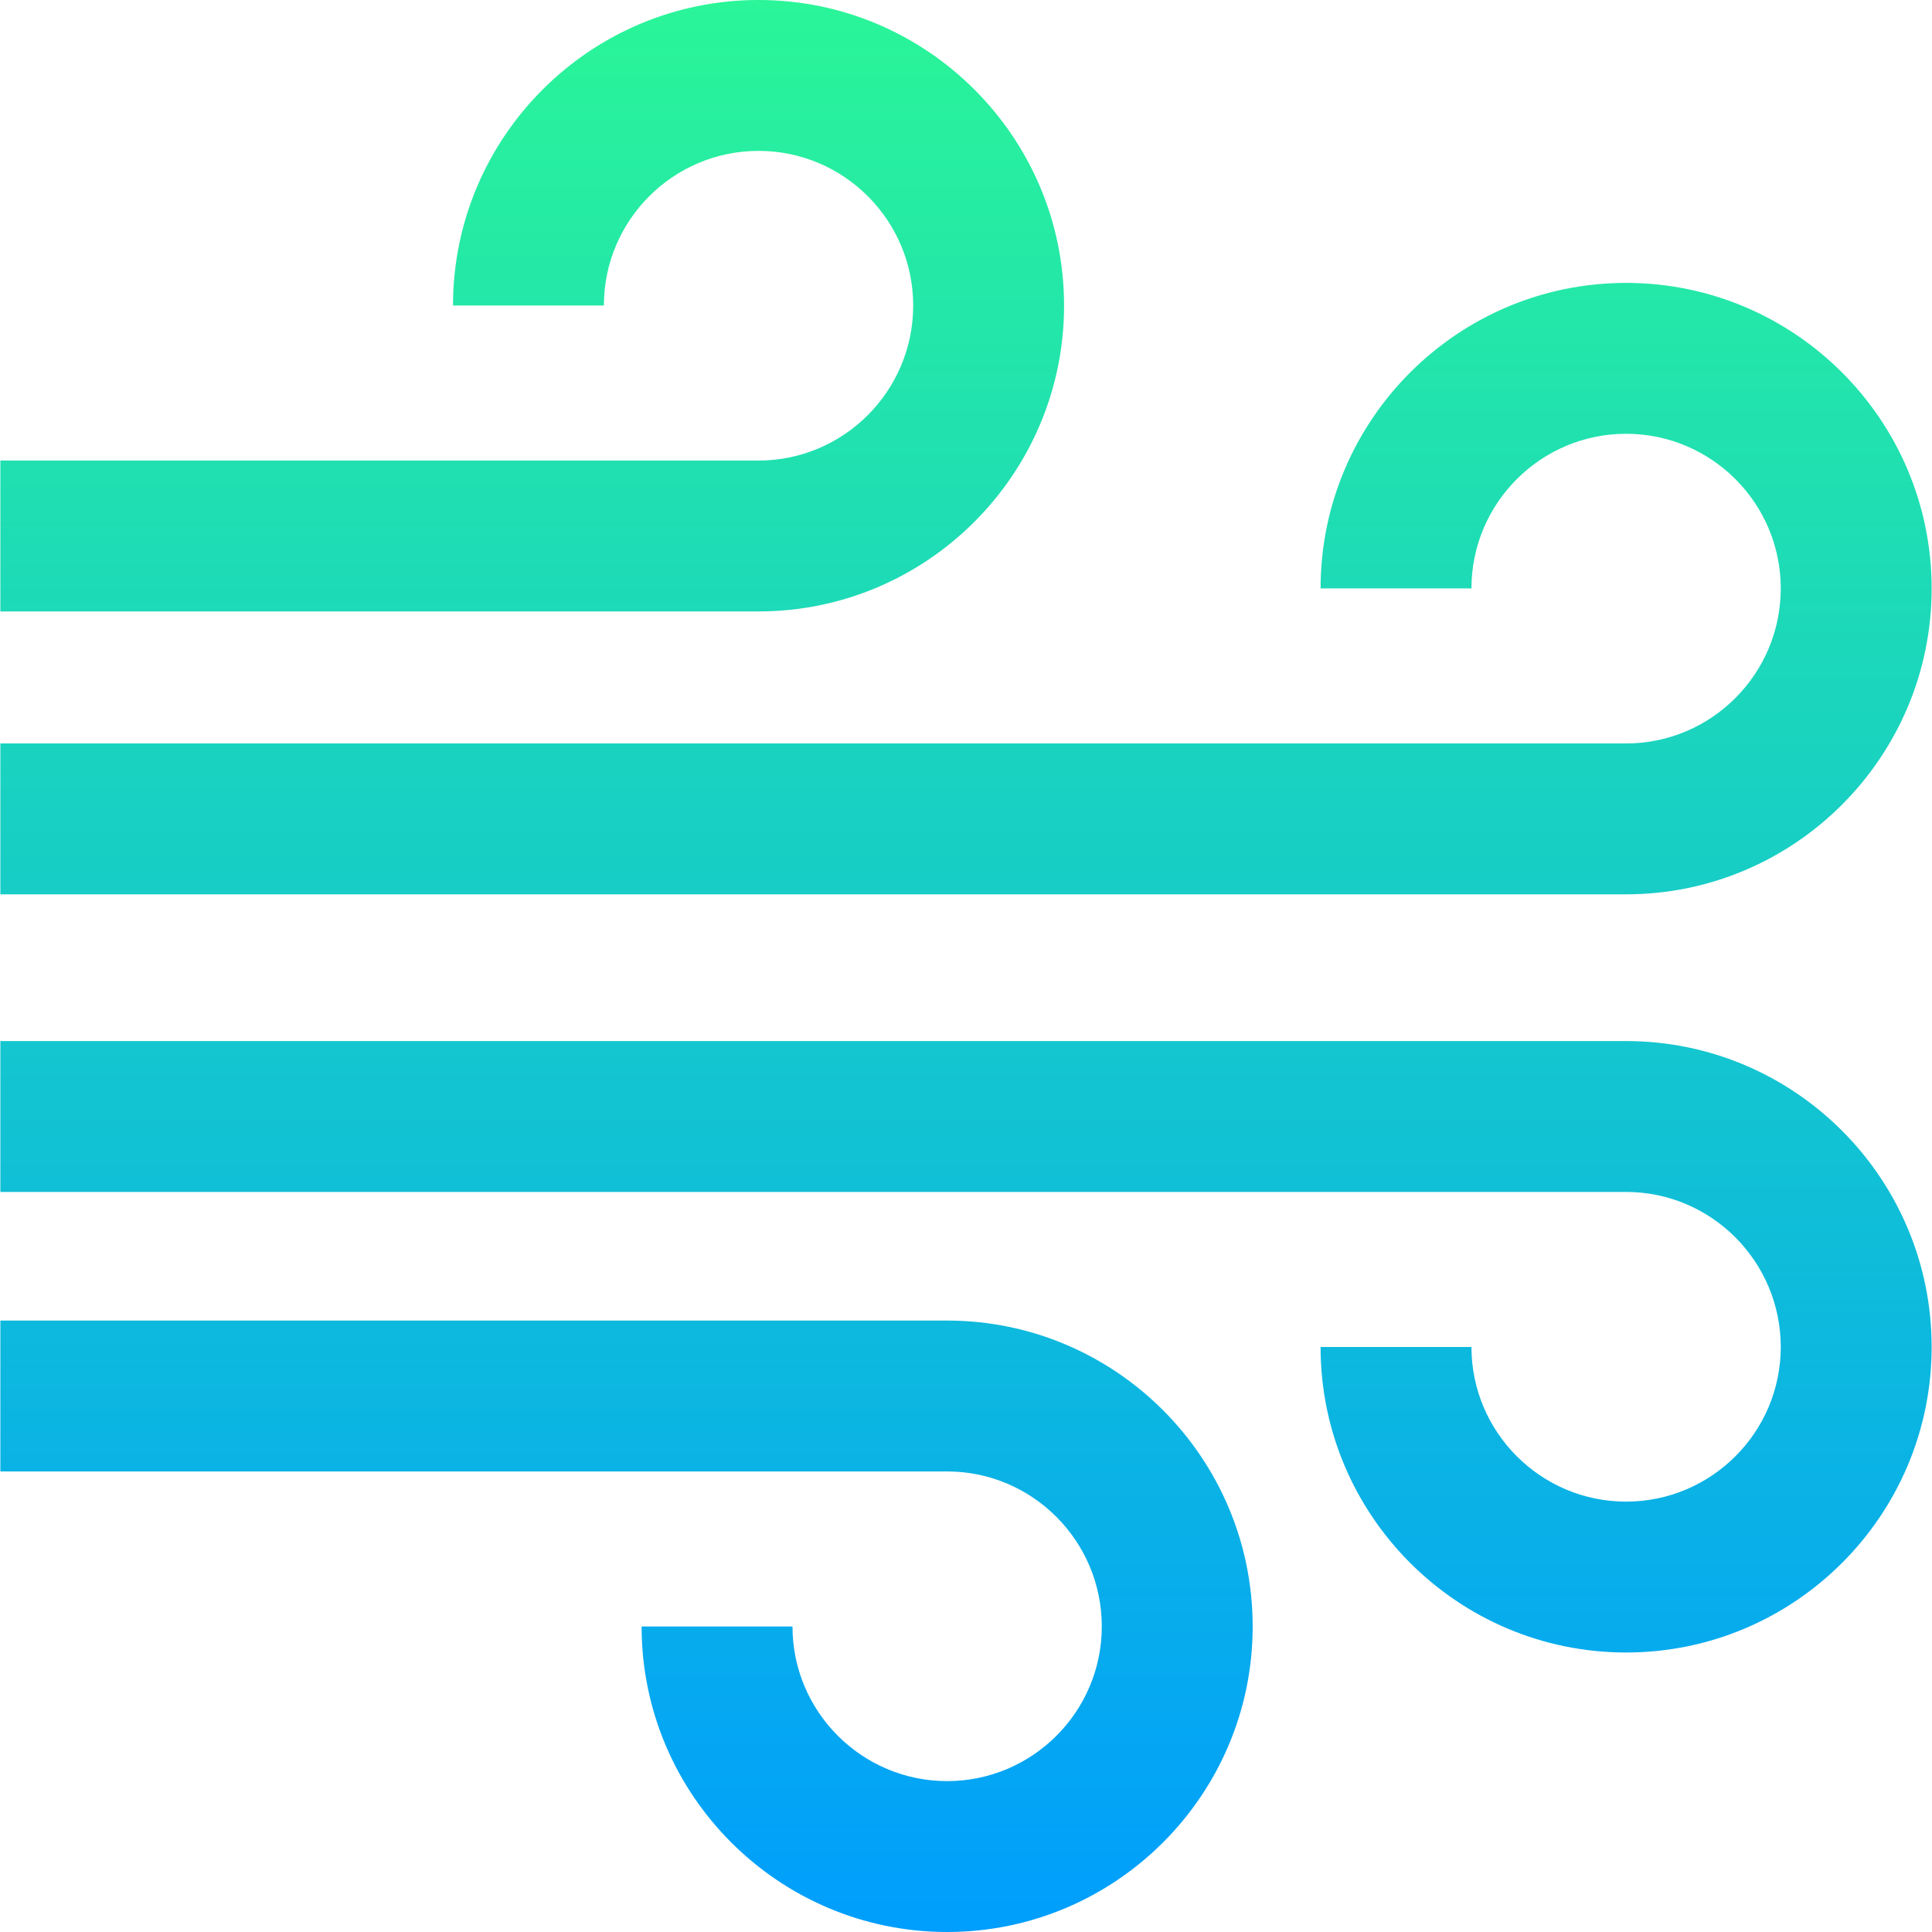 <?xml version="1.0" encoding="iso-8859-1"?>
<!-- Generator: Adobe Illustrator 19.0.0, SVG Export Plug-In . SVG Version: 6.00 Build 0)  -->
<svg version="1.1" id="Capa_1" xmlns="http://www.w3.org/2000/svg" xmlns:xlink="http://www.w3.org/1999/xlink" x="0px" y="0px"
	 viewBox="0 0 512 512" style="enable-background:new 0 0 512 512;" xml:space="preserve">
<linearGradient id="SVGID_1_" gradientUnits="userSpaceOnUse" x1="256.114" y1="513.948" x2="256.114" y2="1.757" gradientTransform="matrix(1 0 0 -1 -0.018 513.756)">
	<stop  offset="0" style="stop-color:#2AF598"/>
	<stop  offset="1" style="stop-color:#009EFD"/>
</linearGradient>
<path style="fill:url(#SVGID_1_);" d="M430.935,237.007H0.095v-39.985h430.839c22.599,0,40.985-18.429,40.985-41.082
	c0-22.599-18.386-40.985-40.985-40.985c-22.599,0-40.985,18.386-40.985,40.985h-39.985c0-44.647,36.322-80.97,80.97-80.97
	s80.97,36.322,80.97,80.97C511.905,200.64,475.581,237.007,430.935,237.007z M511.905,356.962c0-44.7-36.322-81.067-80.97-81.067
	H0.095v39.985h430.839c22.599,0,40.985,18.429,40.985,41.082c0,22.599-18.386,40.985-40.985,40.985
	c-22.599,0-40.985-18.386-40.985-40.985h-39.985c0,44.646,36.322,80.97,80.97,80.97S511.905,401.608,511.905,356.962z
	 M331.972,431.03c0-44.7-36.322-81.067-80.97-81.067H0.095v39.985h250.906c22.599,0,40.985,18.429,40.985,41.082
	c0,22.599-18.386,40.985-40.985,40.985s-40.985-18.386-40.985-40.985h-39.985c0,44.646,36.322,80.97,80.97,80.97
	S331.972,475.677,331.972,431.03z M281.99,80.97c0-44.646-36.322-80.97-80.97-80.97s-80.97,36.323-80.97,80.97h39.985
	c0-22.599,18.386-40.985,40.985-40.985s40.985,18.386,40.985,40.985c0,22.652-18.386,41.08-40.985,41.08H0.095v39.985h200.925
	C245.667,162.035,281.99,125.669,281.99,80.97z"/>
<g>
</g>
<g>
</g>
<g>
</g>
<g>
</g>
<g>
</g>
<g>
</g>
<g>
</g>
<g>
</g>
<g>
</g>
<g>
</g>
<g>
</g>
<g>
</g>
<g>
</g>
<g>
</g>
<g>
</g>
</svg>
